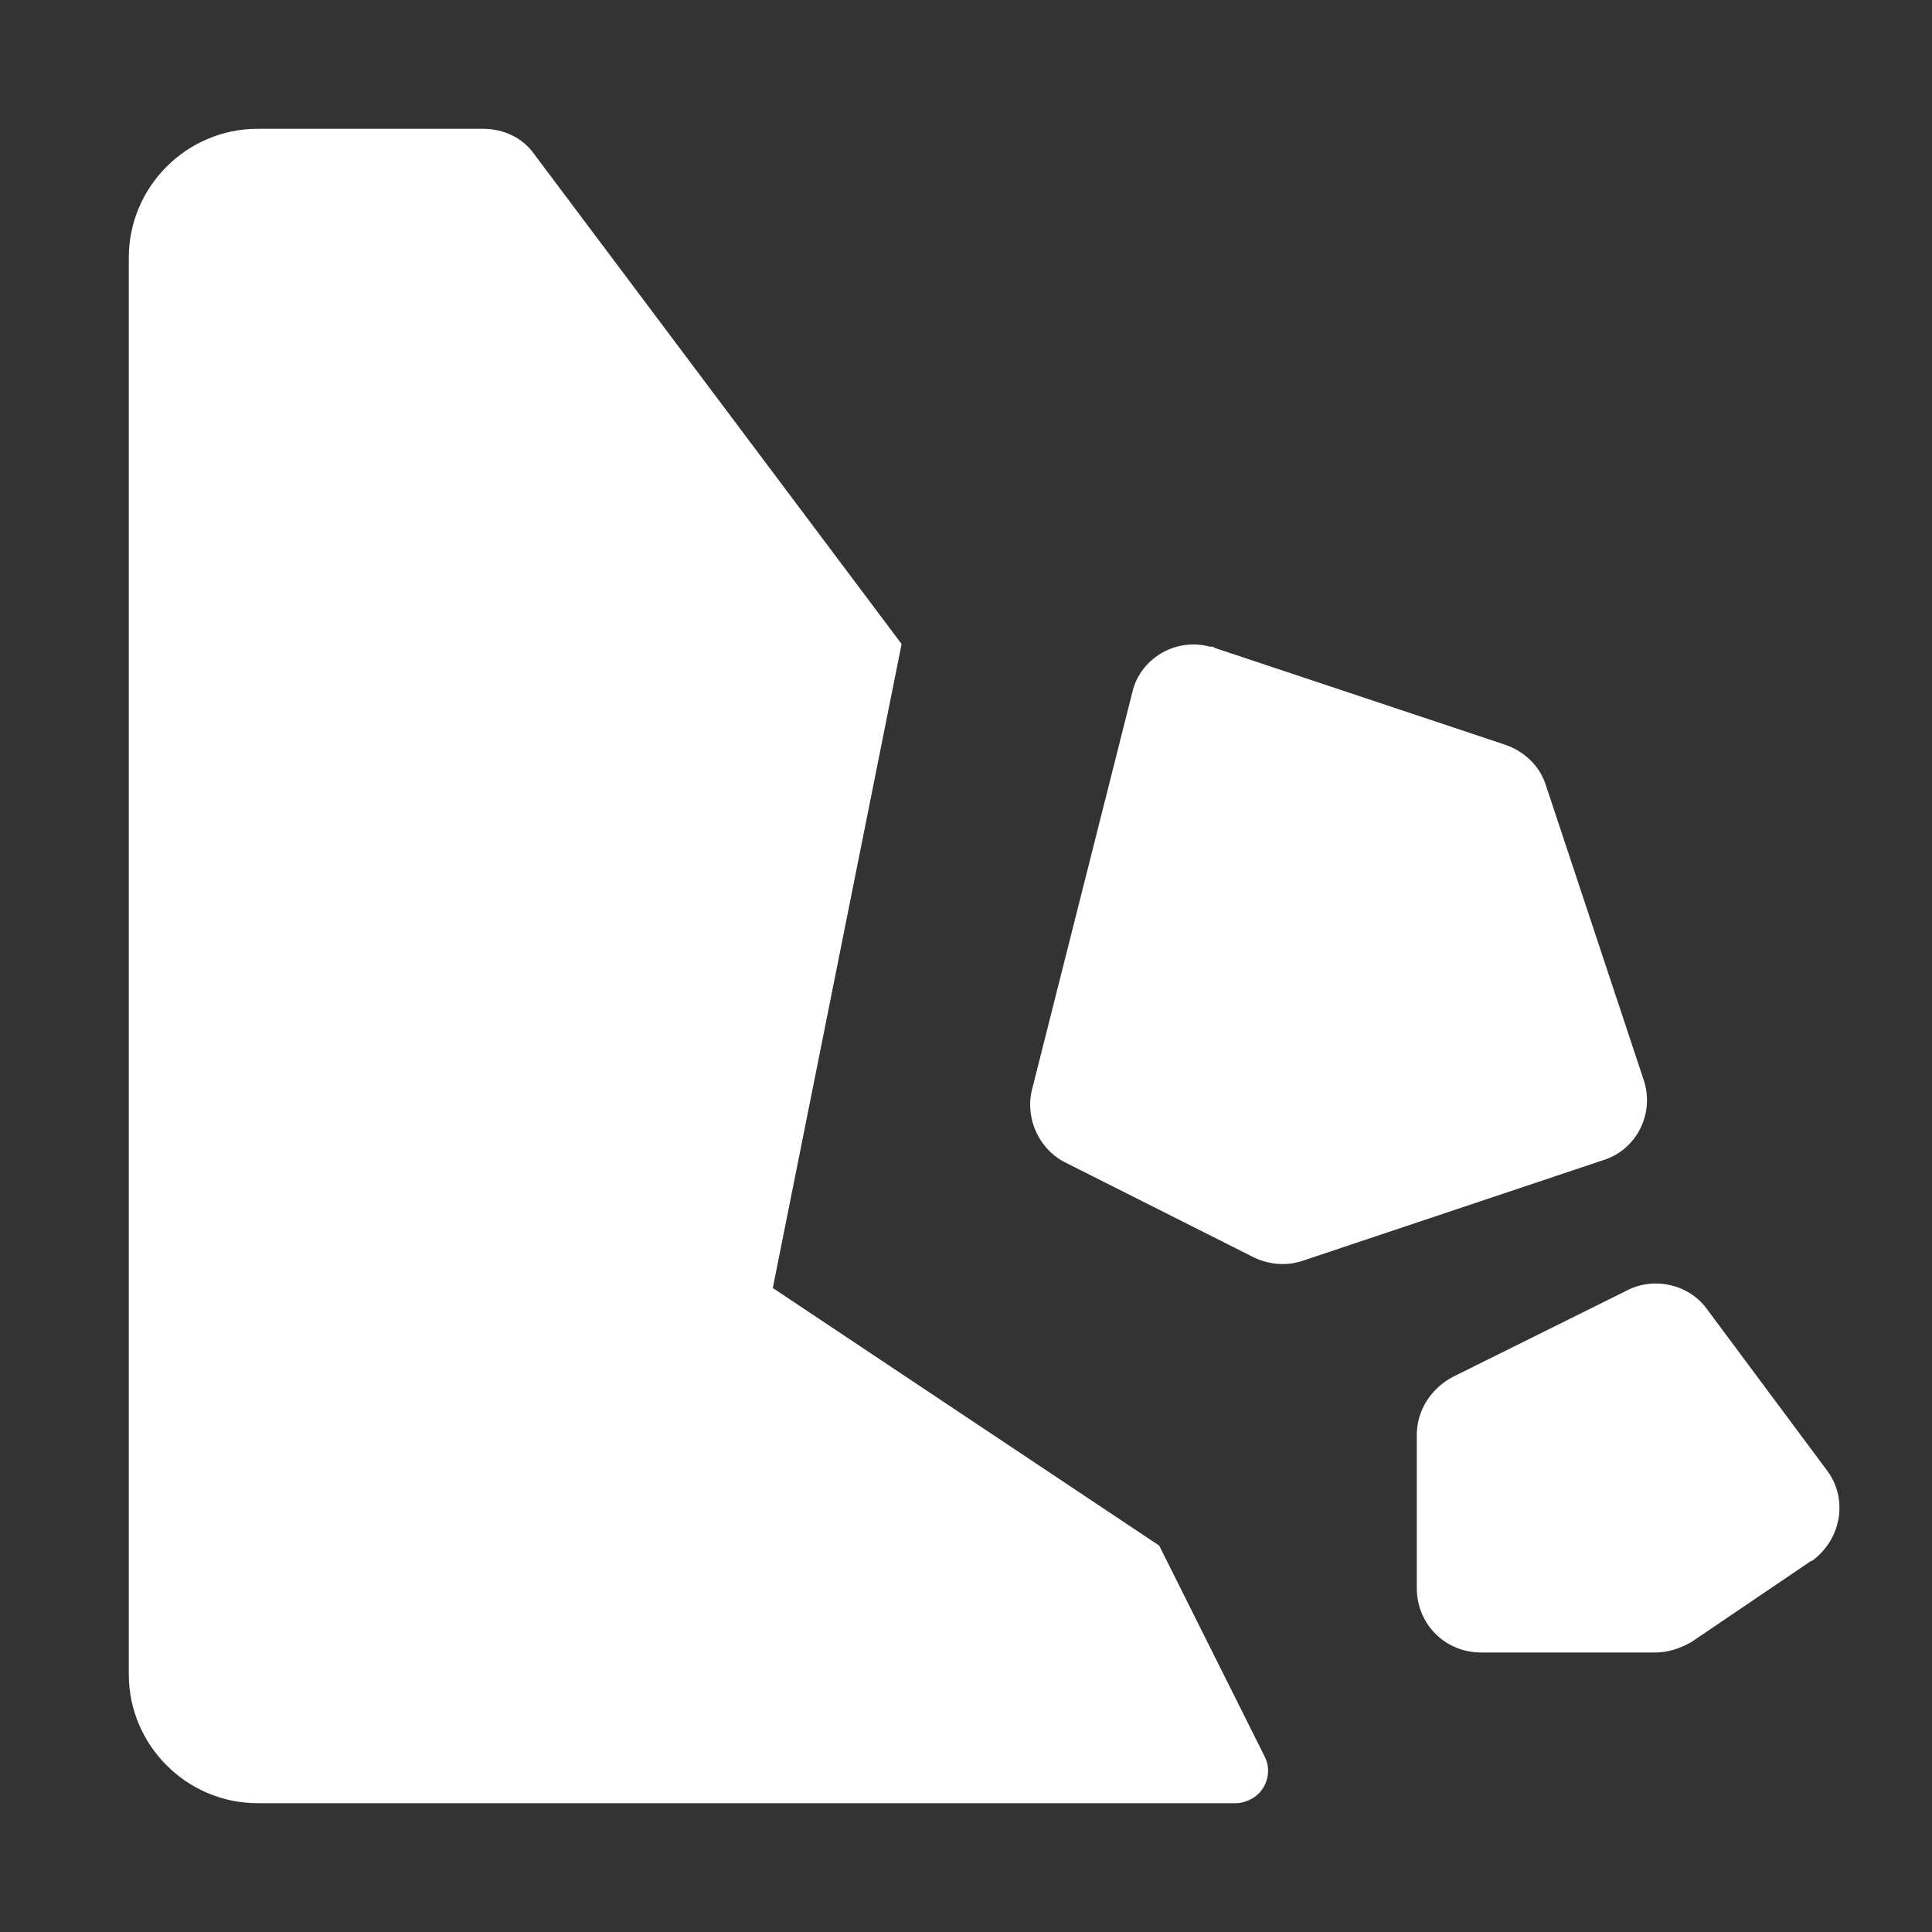 <svg version="1.1" xmlns="http://www.w3.org/2000/svg" xlink="http://www.w3.org/1999/xlink" x="0px" y="0px" width="15px" height="15px" viewBox="0 0 15 15" style="enable-background:new 0 0 15 15;" space="preserve"><rect x="0" y="0" width="15" height="15" fill="#333333" stroke="none"/><path d="M2,1L3.75,1C3.91,1,4.06,1.07,4.15,1.2L7,5L6,10L9,12L9.82,13.64C9.88,13.76,9.83,13.91,9.71,13.97C9.67,13.99,9.63,14,9.6,14L2,14C1.45,14,1,13.55,1,13L1,2C1,1.45,1.45,1,2,1ZM9.43,5.03L11.68,5.78C11.83,5.83,11.95,5.94,12,6.09L12.76,8.38C12.85,8.64,12.71,8.93,12.44,9.01L10.11,9.79C9.99,9.83,9.85,9.82,9.73,9.76L8.28,9.03C8.07,8.93,7.96,8.69,8.01,8.47L8.79,5.38C8.85,5.11,9.13,4.95,9.39,5.02C9.41,5.02,9.42,5.02,9.43,5.03ZM11,12.33L11,11.14C11,10.95,11.11,10.78,11.28,10.69L12.63,10.02C12.84,9.91,13.11,9.97,13.25,10.16L14.18,11.41C14.35,11.63,14.3,11.94,14.08,12.11C14.08,12.11,14.07,12.12,14.06,12.12L13.13,12.75C13.04,12.8,12.95,12.83,12.85,12.83L11.5,12.83C11.22,12.83,11,12.61,11,12.33Z" fill="#FFFFFF"/></svg>